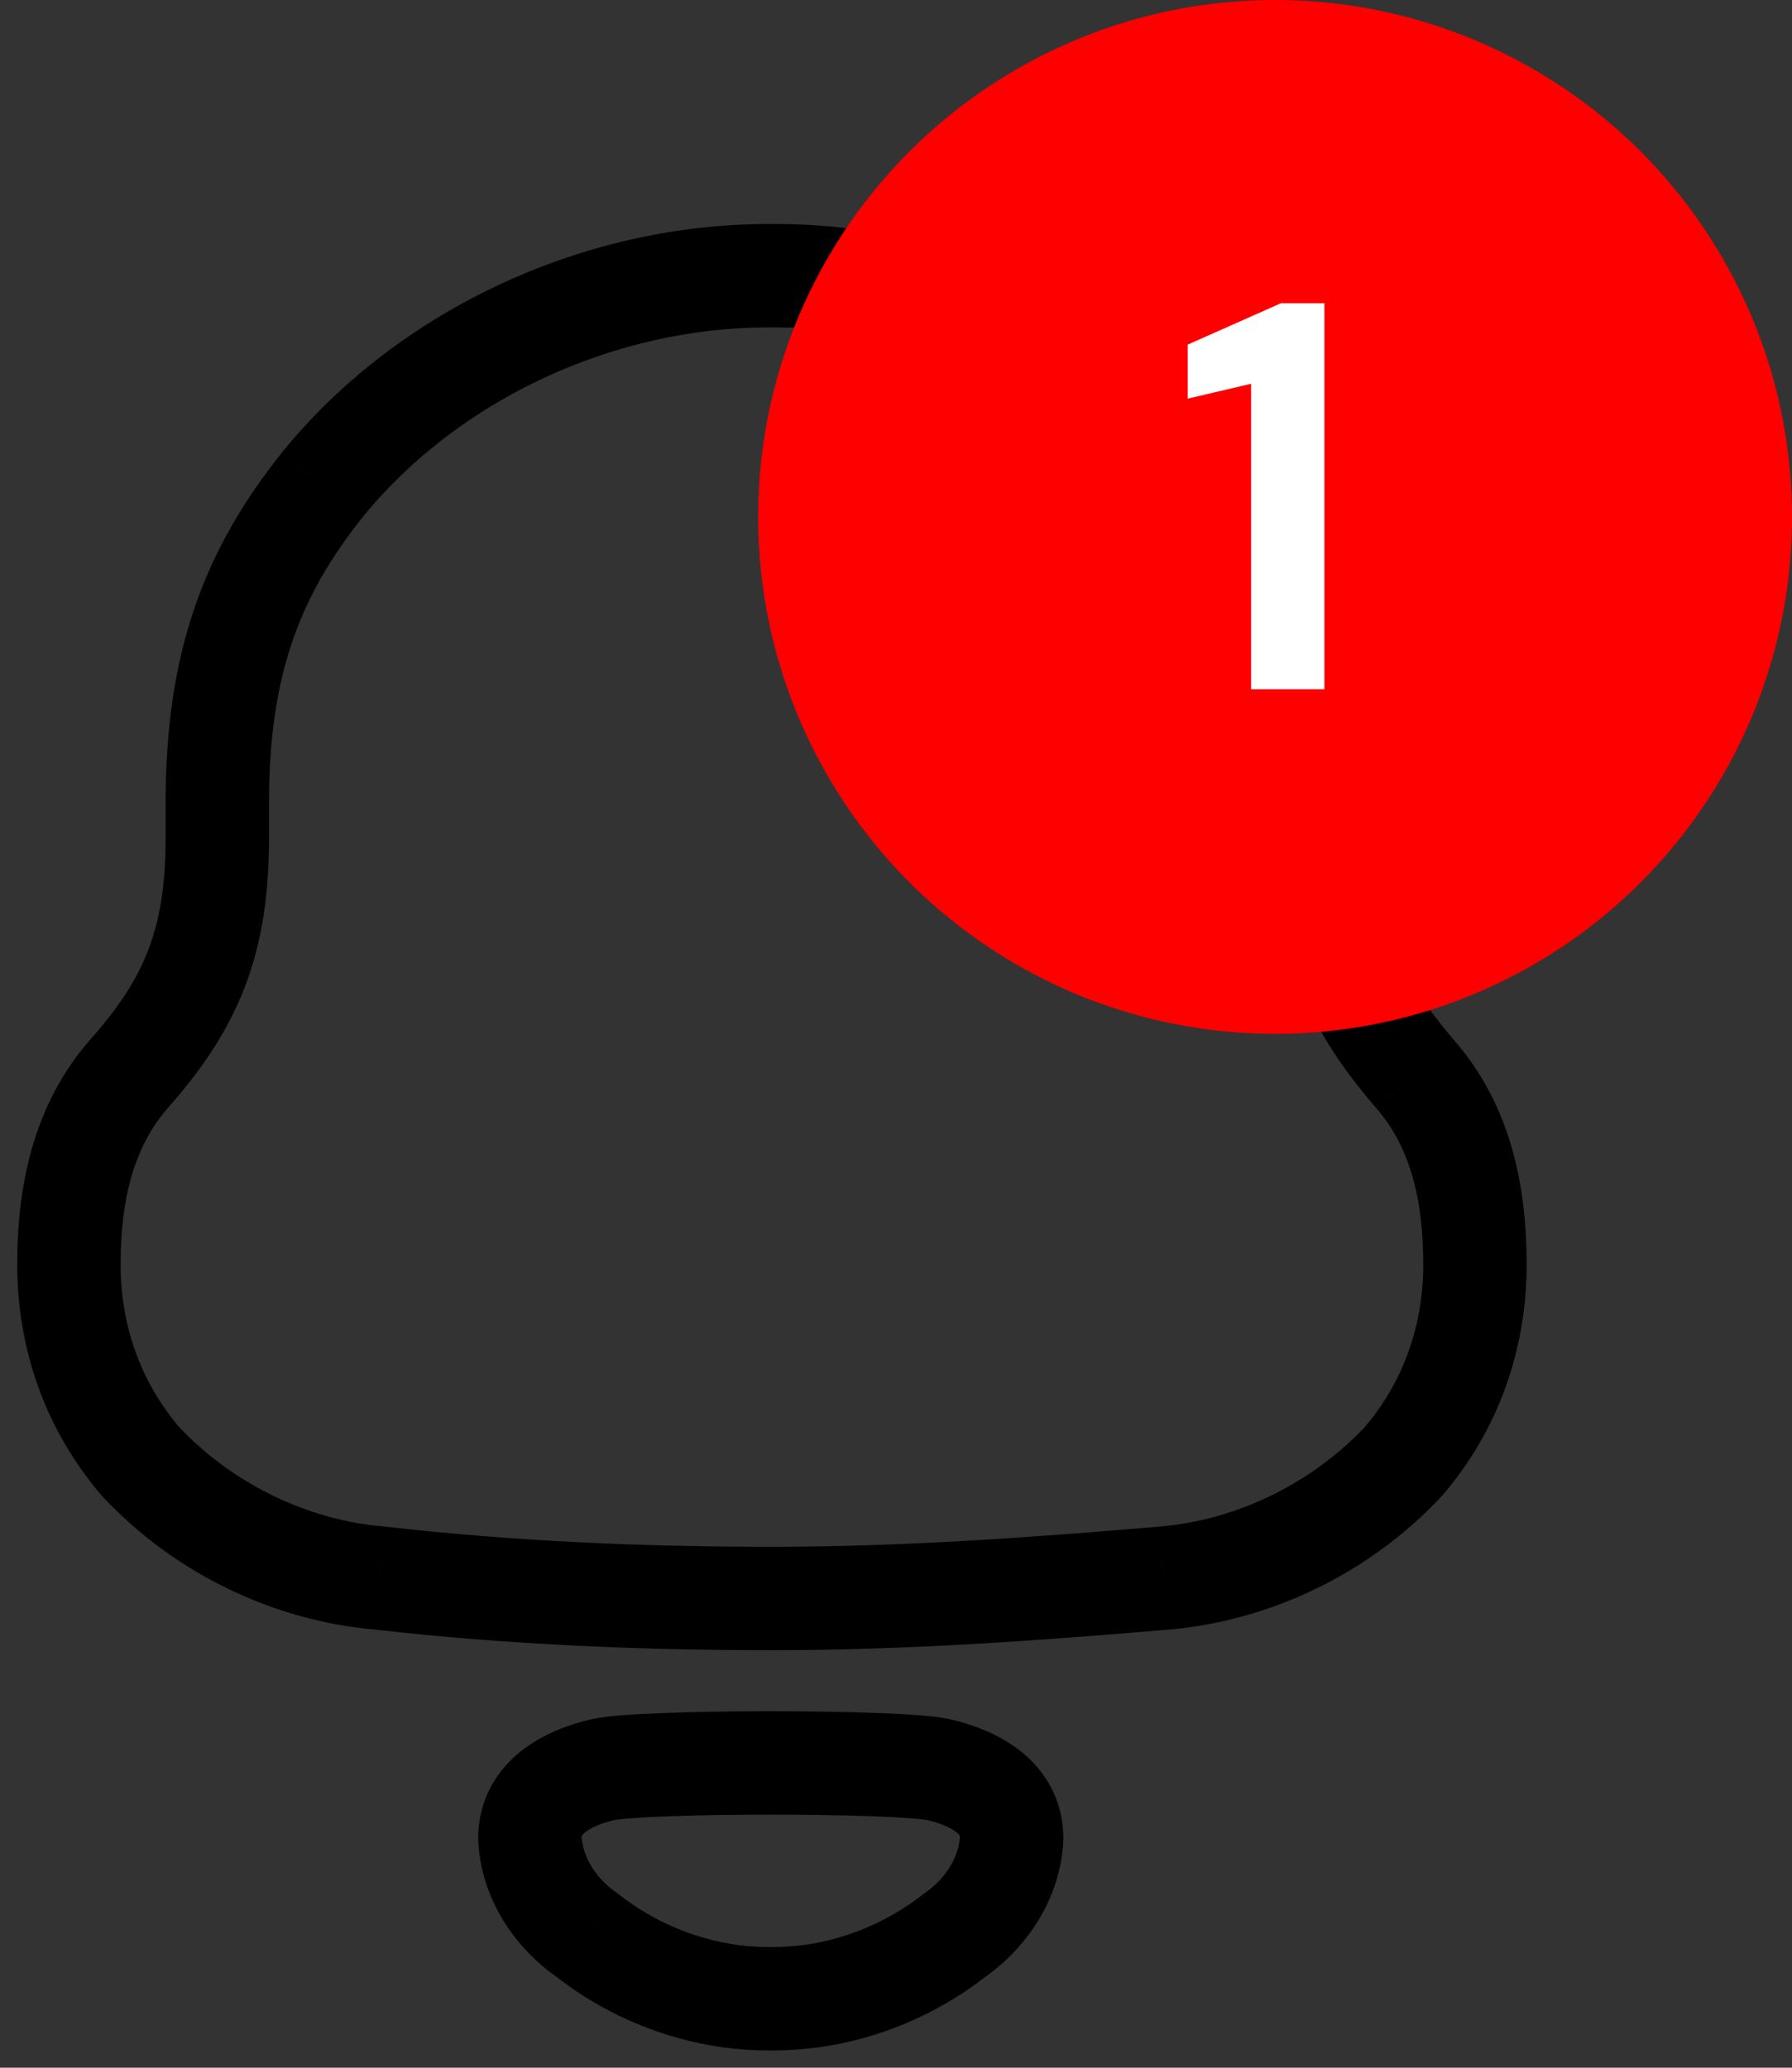 <svg width="26" height="30" viewBox="0 0 26 30" fill="none" xmlns="http://www.w3.org/2000/svg">
<rect x="0" y="0" width="26" height="30" fill="#333333" stroke="none"/>
<path d="M20.523 15.575L19.954 16.063L19.961 16.07L20.523 15.575ZM20.365 21.201L20.913 21.712L20.924 21.7L20.935 21.688L20.365 21.201ZM16.885 22.896L16.823 22.149L16.821 22.149L16.885 22.896ZM5.516 22.896L5.602 22.151L5.59 22.15L5.578 22.149L5.516 22.896ZM2.036 21.201L1.466 21.688L1.477 21.7L1.488 21.712L2.036 21.201ZM1.877 15.575L1.314 15.078L1.313 15.079L1.877 15.575ZM4.692 7.014L4.112 6.539L4.107 6.545L4.692 7.014ZM17.815 7.15L17.221 7.607L17.223 7.61L17.815 7.15ZM8.756 25.674L8.601 24.94L8.587 24.943L8.756 25.674ZM7.688 26.673H6.938V26.692L6.939 26.712L7.688 26.673ZM13.611 25.674L13.78 24.943L13.766 24.94L13.611 25.674ZM14.678 26.673L15.427 26.712L15.428 26.692V26.673H14.678ZM13.845 28.082L13.417 27.466L13.4 27.478L13.384 27.491L13.845 28.082ZM11.789 28.96L11.885 29.703L11.896 29.702L11.789 28.96ZM10.579 28.96L10.472 29.702L10.477 29.703L10.579 28.96ZM8.523 28.081L8.986 27.491L8.968 27.477L8.949 27.464L8.523 28.081ZM21.093 15.087C20.688 14.614 20.425 14.208 20.256 13.775C20.089 13.343 19.998 12.841 19.998 12.156H18.498C18.498 12.978 18.608 13.673 18.858 14.318C19.108 14.961 19.482 15.512 19.954 16.062L21.093 15.087ZM22.15 18.347C22.15 17.206 21.92 16.026 21.086 15.079L19.961 16.07C20.455 16.632 20.65 17.388 20.65 18.347H22.15ZM20.935 21.688C21.748 20.736 22.15 19.565 22.15 18.347H20.65C20.65 19.228 20.363 20.048 19.794 20.714L20.935 21.688ZM16.947 23.644C18.435 23.521 19.883 22.817 20.913 21.712L19.816 20.689C19.038 21.523 17.936 22.057 16.823 22.149L16.947 23.644ZM11.201 23.942C13.146 23.942 15.059 23.805 16.948 23.644L16.821 22.149C14.94 22.309 13.079 22.442 11.201 22.442V23.942ZM5.431 23.642C7.352 23.861 9.267 23.942 11.201 23.942V22.442C9.309 22.442 7.452 22.362 5.602 22.151L5.431 23.642ZM1.488 21.712C2.517 22.817 3.965 23.521 5.455 23.644L5.578 22.149C4.463 22.057 3.362 21.523 2.585 20.689L1.488 21.712ZM0.25 18.347C0.25 19.566 0.654 20.736 1.466 21.688L2.607 20.714C2.038 20.048 1.75 19.227 1.75 18.347H0.25ZM1.313 15.079C0.481 16.026 0.25 17.205 0.25 18.347H1.75C1.75 17.389 1.946 16.632 2.44 16.07L1.313 15.079ZM2.403 12.156C2.403 12.846 2.318 13.349 2.153 13.778C1.989 14.208 1.728 14.61 1.314 15.078L2.439 16.071C2.929 15.516 3.306 14.962 3.554 14.315C3.802 13.667 3.903 12.972 3.903 12.156H2.403ZM2.403 11.644V12.156H3.903V11.644H2.403ZM4.107 6.545C2.959 7.976 2.403 9.463 2.403 11.644H3.903C3.903 9.789 4.353 8.636 5.277 7.484L4.107 6.545ZM11.147 3.25C8.487 3.25 5.801 4.474 4.112 6.539L5.273 7.489C6.666 5.786 8.919 4.75 11.147 4.75V3.25ZM11.254 3.25H11.147V4.75H11.254V3.25ZM18.409 6.692C16.744 4.531 13.968 3.25 11.254 3.25V4.75C13.533 4.75 15.857 5.838 17.221 7.607L18.409 6.692ZM19.998 11.644C19.998 9.528 19.501 8.098 18.407 6.69L17.223 7.61C18.094 8.732 18.498 9.831 18.498 11.644H19.998ZM19.998 12.156V11.644H18.498V12.156H19.998ZM8.587 24.943C8.278 25.014 7.891 25.146 7.566 25.402C7.216 25.677 6.938 26.101 6.938 26.673H8.438C8.438 26.642 8.444 26.632 8.445 26.631C8.448 26.626 8.459 26.608 8.494 26.581C8.574 26.517 8.72 26.451 8.925 26.404L8.587 24.943ZM13.766 24.94C13.54 24.892 13.13 24.868 12.711 24.853C12.263 24.836 11.722 24.828 11.183 24.828C10.645 24.828 10.104 24.836 9.656 24.853C9.237 24.868 8.826 24.892 8.601 24.94L8.911 26.407C8.911 26.407 8.911 26.407 8.912 26.407C8.914 26.407 8.915 26.407 8.917 26.406C8.921 26.405 8.926 26.404 8.933 26.404C8.947 26.401 8.966 26.399 8.989 26.396C9.036 26.391 9.095 26.385 9.168 26.38C9.314 26.369 9.498 26.359 9.71 26.352C10.135 26.336 10.658 26.328 11.183 26.328C11.709 26.328 12.231 26.336 12.656 26.352C12.869 26.359 13.053 26.369 13.199 26.38C13.271 26.385 13.331 26.391 13.378 26.396C13.401 26.399 13.419 26.401 13.434 26.404C13.441 26.404 13.446 26.405 13.45 26.406C13.452 26.407 13.453 26.407 13.454 26.407C13.455 26.407 13.456 26.407 13.456 26.407L13.766 24.94ZM15.428 26.673C15.428 26.101 15.151 25.677 14.801 25.402C14.476 25.146 14.088 25.014 13.78 24.943L13.442 26.404C13.646 26.451 13.793 26.517 13.873 26.581C13.908 26.608 13.919 26.626 13.922 26.631C13.922 26.632 13.928 26.642 13.928 26.673H15.428ZM14.273 28.698C14.891 28.268 15.383 27.562 15.427 26.712L13.929 26.634C13.914 26.935 13.731 27.248 13.417 27.466L14.273 28.698ZM11.896 29.702C12.766 29.576 13.598 29.226 14.306 28.674L13.384 27.491C12.883 27.881 12.295 28.128 11.681 28.217L11.896 29.702ZM10.477 29.703C10.944 29.767 11.414 29.765 11.885 29.703L11.692 28.216C11.343 28.261 11.007 28.261 10.681 28.217L10.477 29.703ZM8.061 28.672C8.769 29.226 9.601 29.576 10.472 29.702L10.687 28.217C10.072 28.128 9.485 27.881 8.986 27.491L8.061 28.672ZM6.939 26.712C6.983 27.562 7.476 28.269 8.097 28.698L8.949 27.464C8.636 27.247 8.453 26.935 8.437 26.634L6.939 26.712Z" fill="black"/>
<circle cx="18.5" cy="7.5" r="7.5" fill="#FF0000"/>
<path d="M18.152 10V5.568L17.232 5.784V5L18.584 4.4H19.216V10H18.152Z" fill="white"/>
</svg>
